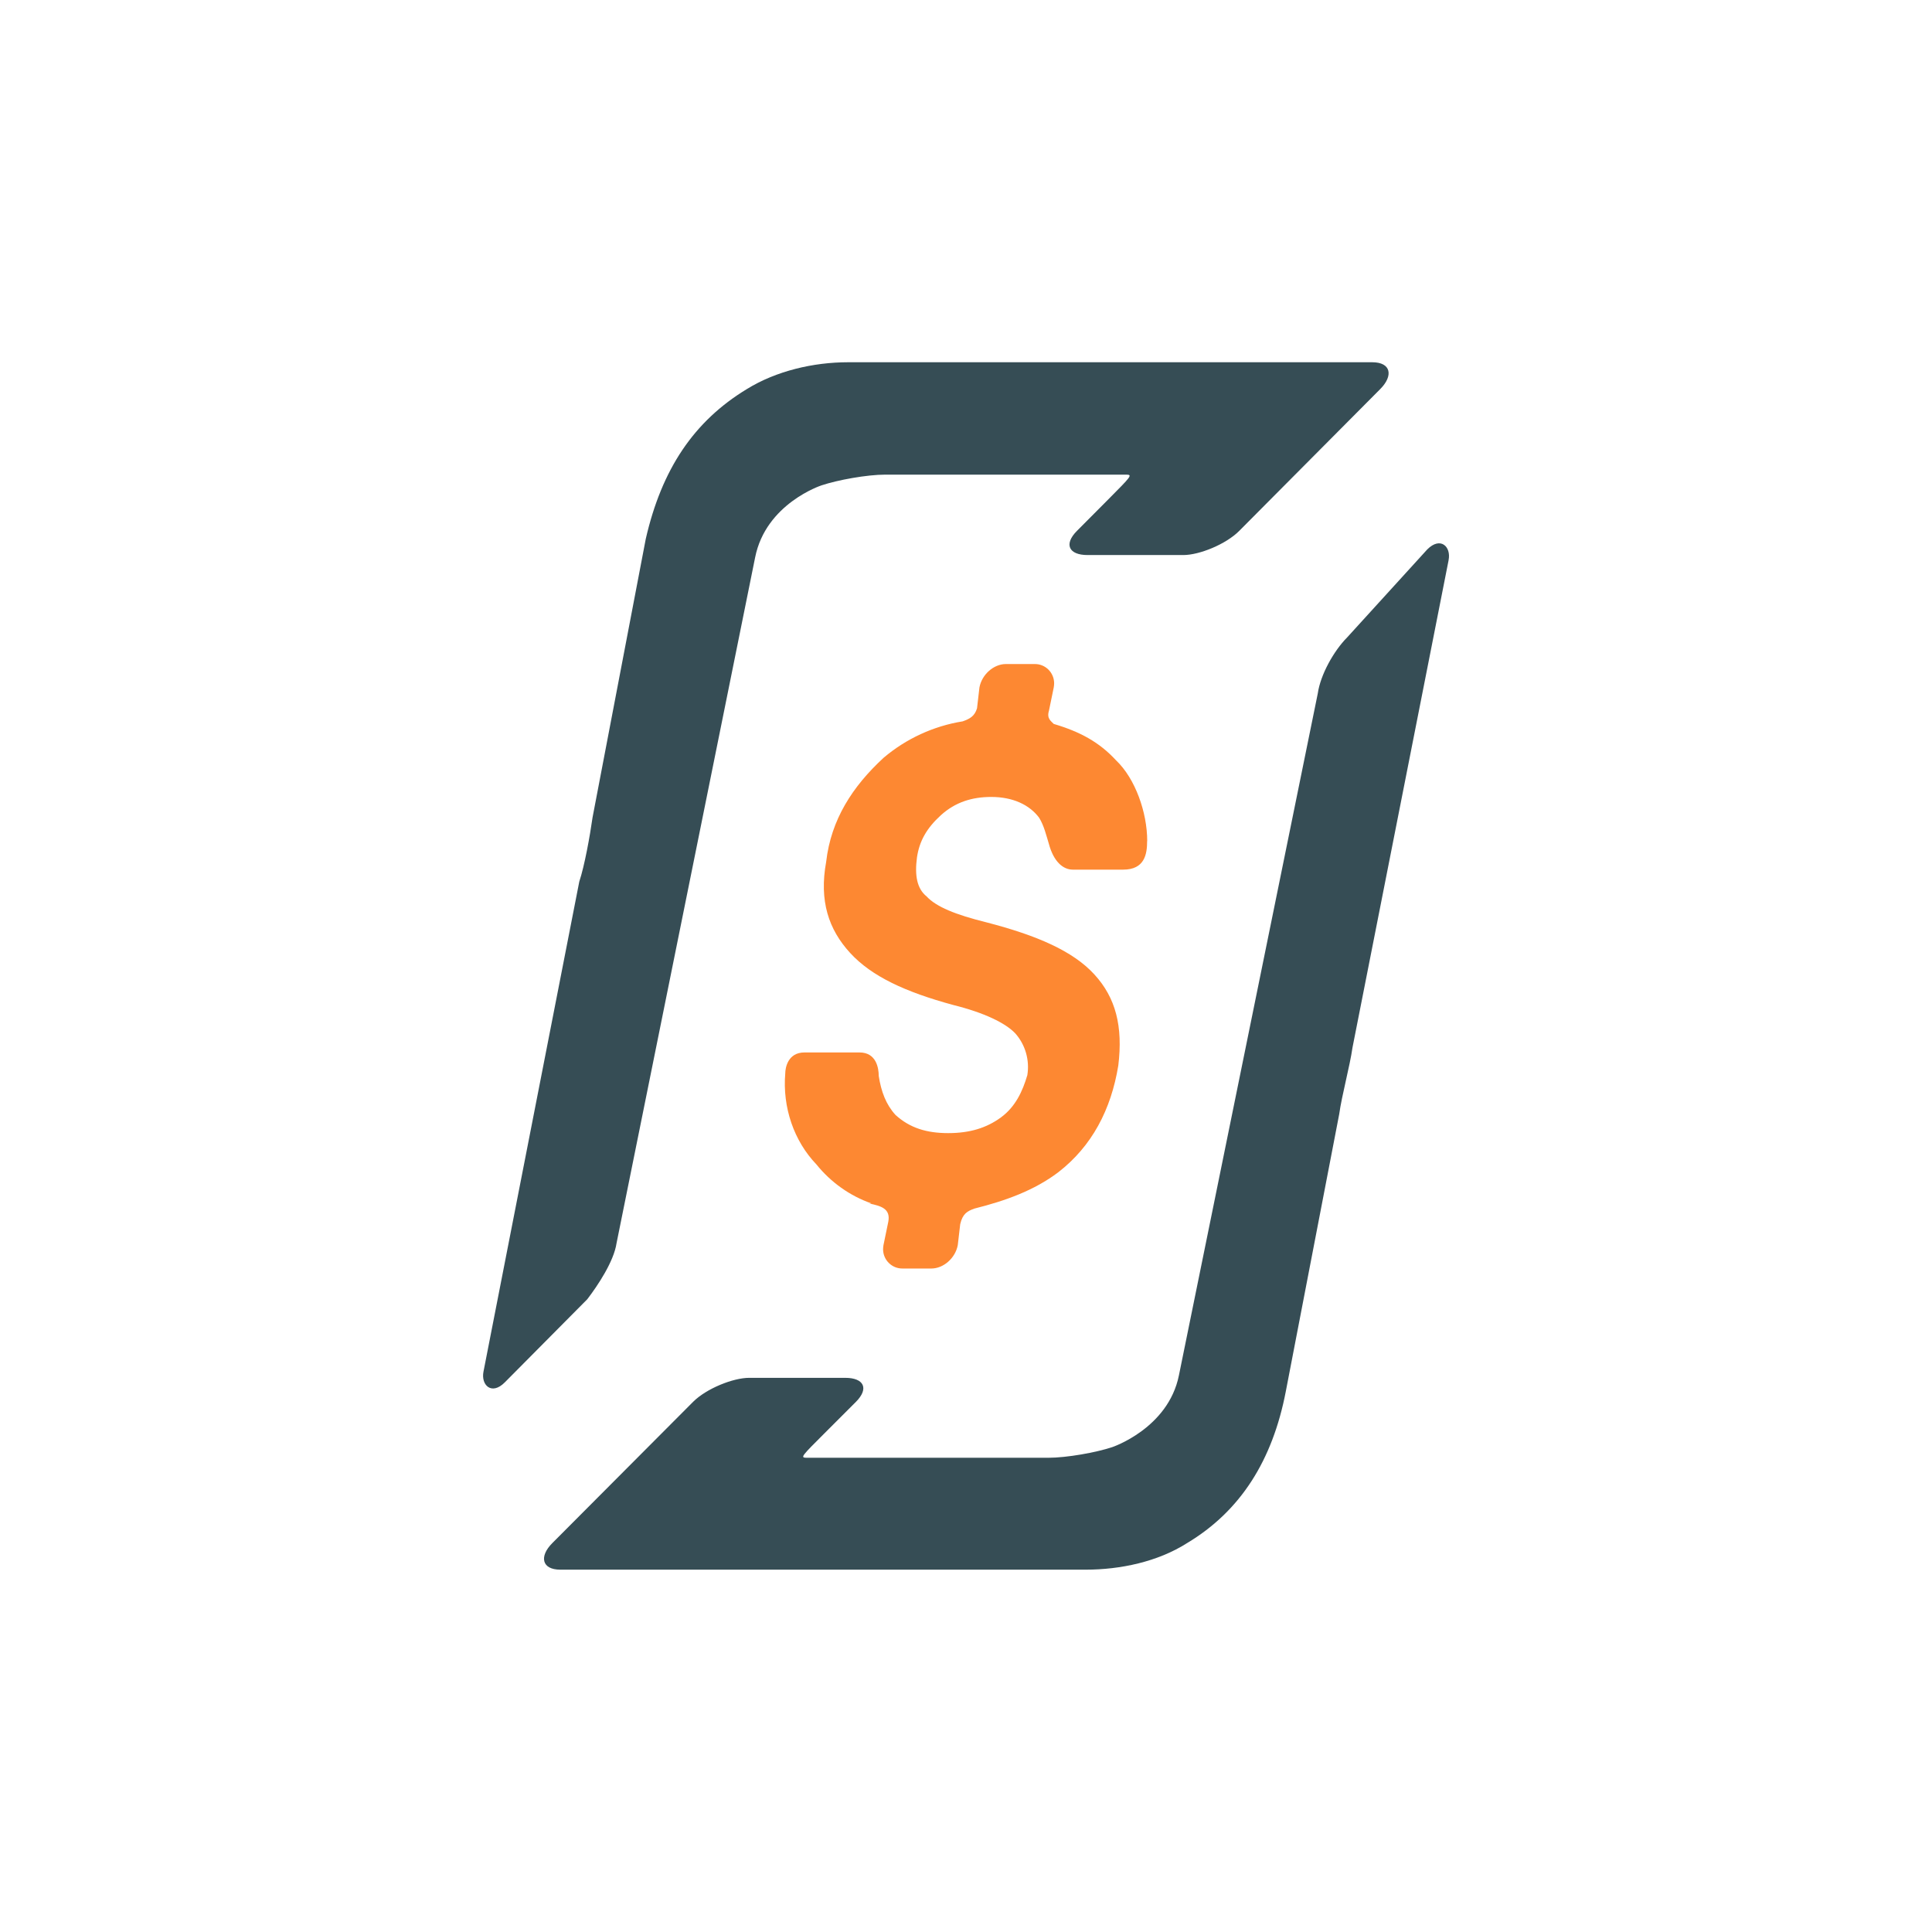 <?xml version="1.0" encoding="UTF-8" standalone="yes"?>
<svg version="1.2" viewBox="0 0 24 24" baseProfile="tiny-ps" xmlns="http://www.w3.org/2000/svg">
  <title>RecargaPay BIMI</title>
  <path fill="#364D55" d="M17.995,6.959l-1.194,6.055c-0.033,0.232-0.133,0.595-0.165,0.827&#xA;&#x9;l-0.663,3.442c-0.165,0.86-0.564,1.489-1.227,1.886&#xA;&#x9;c-0.364,0.232-0.829,0.33-1.26,0.33H6.961c-0.232,0-0.265-0.165-0.1-0.33&#xA;&#x9;l1.749-1.755c0.165-0.165,0.497-0.298,0.696-0.298h1.194&#xA;&#x9;c0.232,0,0.298,0.132,0.133,0.298l-0.397,0.397&#xA;&#x9;c-0.275,0.275-0.297,0.296-0.22,0.298h3.005c0.232,0,0.597-0.066,0.795-0.132&#xA;&#x9;c0,0,0.696-0.232,0.829-0.892l1.725-8.471c0.033-0.232,0.199-0.529,0.364-0.695&#xA;&#x9;l0.996-1.094c0.165-0.165,0.298-0.033,0.265,0.132L17.995,6.959z M17.047,4.5&#xA;&#x9;c0.232,0,0.265,0.166,0.099,0.333l-1.752,1.762&#xA;&#x9;c-0.165,0.166-0.495,0.3-0.694,0.3h-1.19c-0.232,0-0.298-0.133-0.132-0.3&#xA;&#x9;l0.397-0.399c0.274-0.276,0.295-0.298,0.22-0.3h-2.996&#xA;&#x9;c-0.232,0-0.595,0.067-0.793,0.133c0,0-0.694,0.225-0.826,0.898l-1.721,8.516&#xA;&#x9;c-0.033,0.225-0.232,0.525-0.364,0.697l-1.024,1.032&#xA;&#x9;c-0.165,0.166-0.298,0.033-0.265-0.133l1.19-6.087&#xA;&#x9;c0.066-0.199,0.132-0.565,0.165-0.798l0.661-3.46&#xA;&#x9;C8.22,5.831,8.617,5.234,9.278,4.833c0.364-0.225,0.826-0.333,1.256-0.333&#xA;&#x9;C10.535,4.5,17.047,4.5,17.047,4.5z"/>
  <path fill="#FD8832" d="M14.25,10.448c0,0.162-0.03,0.355-0.298,0.355h-0.625&#xA;&#x9;c-0.12,0-0.238-0.097-0.298-0.322c-0.03-0.097-0.06-0.226-0.12-0.322&#xA;&#x9;c-0.12-0.162-0.328-0.259-0.595-0.259c-0.238,0-0.446,0.064-0.625,0.226&#xA;&#x9;c-0.178,0.162-0.268,0.322-0.298,0.525c-0.03,0.226,0,0.388,0.12,0.485&#xA;&#x9;c0.12,0.129,0.357,0.226,0.744,0.322c0.625,0.162,1.072,0.355,1.339,0.646&#xA;&#x9;c0.267,0.291,0.357,0.646,0.298,1.132c-0.09,0.55-0.328,1.002-0.744,1.325&#xA;&#x9;c-0.298,0.226-0.655,0.355-1.042,0.452c-0.09,0.032-0.148,0.064-0.178,0.195&#xA;&#x9;l-0.03,0.259c-0.03,0.162-0.178,0.291-0.328,0.291h-0.357&#xA;&#x9;c-0.133,0.002-0.241-0.104-0.243-0.237c-0-0.018,0.002-0.036,0.005-0.054&#xA;&#x9;l0.06-0.291c0.03-0.162-0.09-0.195-0.238-0.226h0.03&#xA;&#x9;c-0.269-0.094-0.506-0.263-0.685-0.485c-0.28-0.292-0.423-0.71-0.387-1.132&#xA;&#x9;c0-0.064,0.03-0.259,0.238-0.259h0.685c0.208,0,0.238,0.195,0.238,0.291&#xA;&#x9;c0.03,0.195,0.09,0.355,0.208,0.485c0.178,0.162,0.387,0.226,0.655,0.226&#xA;&#x9;s0.476-0.064,0.655-0.195s0.268-0.322,0.328-0.525&#xA;&#x9;c0.03-0.186-0.024-0.376-0.148-0.517c-0.12-0.129-0.387-0.259-0.774-0.355&#xA;&#x9;c-0.595-0.162-1.012-0.355-1.279-0.646c-0.267-0.291-0.387-0.646-0.298-1.132&#xA;&#x9;c0.06-0.525,0.328-0.937,0.714-1.293c0.28-0.237,0.62-0.394,0.982-0.452&#xA;&#x9;c0.09-0.032,0.148-0.064,0.178-0.162l0.03-0.259&#xA;&#x9;c0.03-0.162,0.178-0.291,0.328-0.291h0.357&#xA;&#x9;c0.133-0.002,0.241,0.104,0.243,0.237c0,0.018-0.002,0.036-0.005,0.054&#xA;&#x9;L13.03,8.831c-0.03,0.097,0.03,0.129,0.06,0.162&#xA;&#x9;c0.328,0.097,0.565,0.226,0.774,0.452c0.238,0.226,0.387,0.646,0.387,1.002&#xA;&#x9;L14.25,10.448z"/>
</svg>
